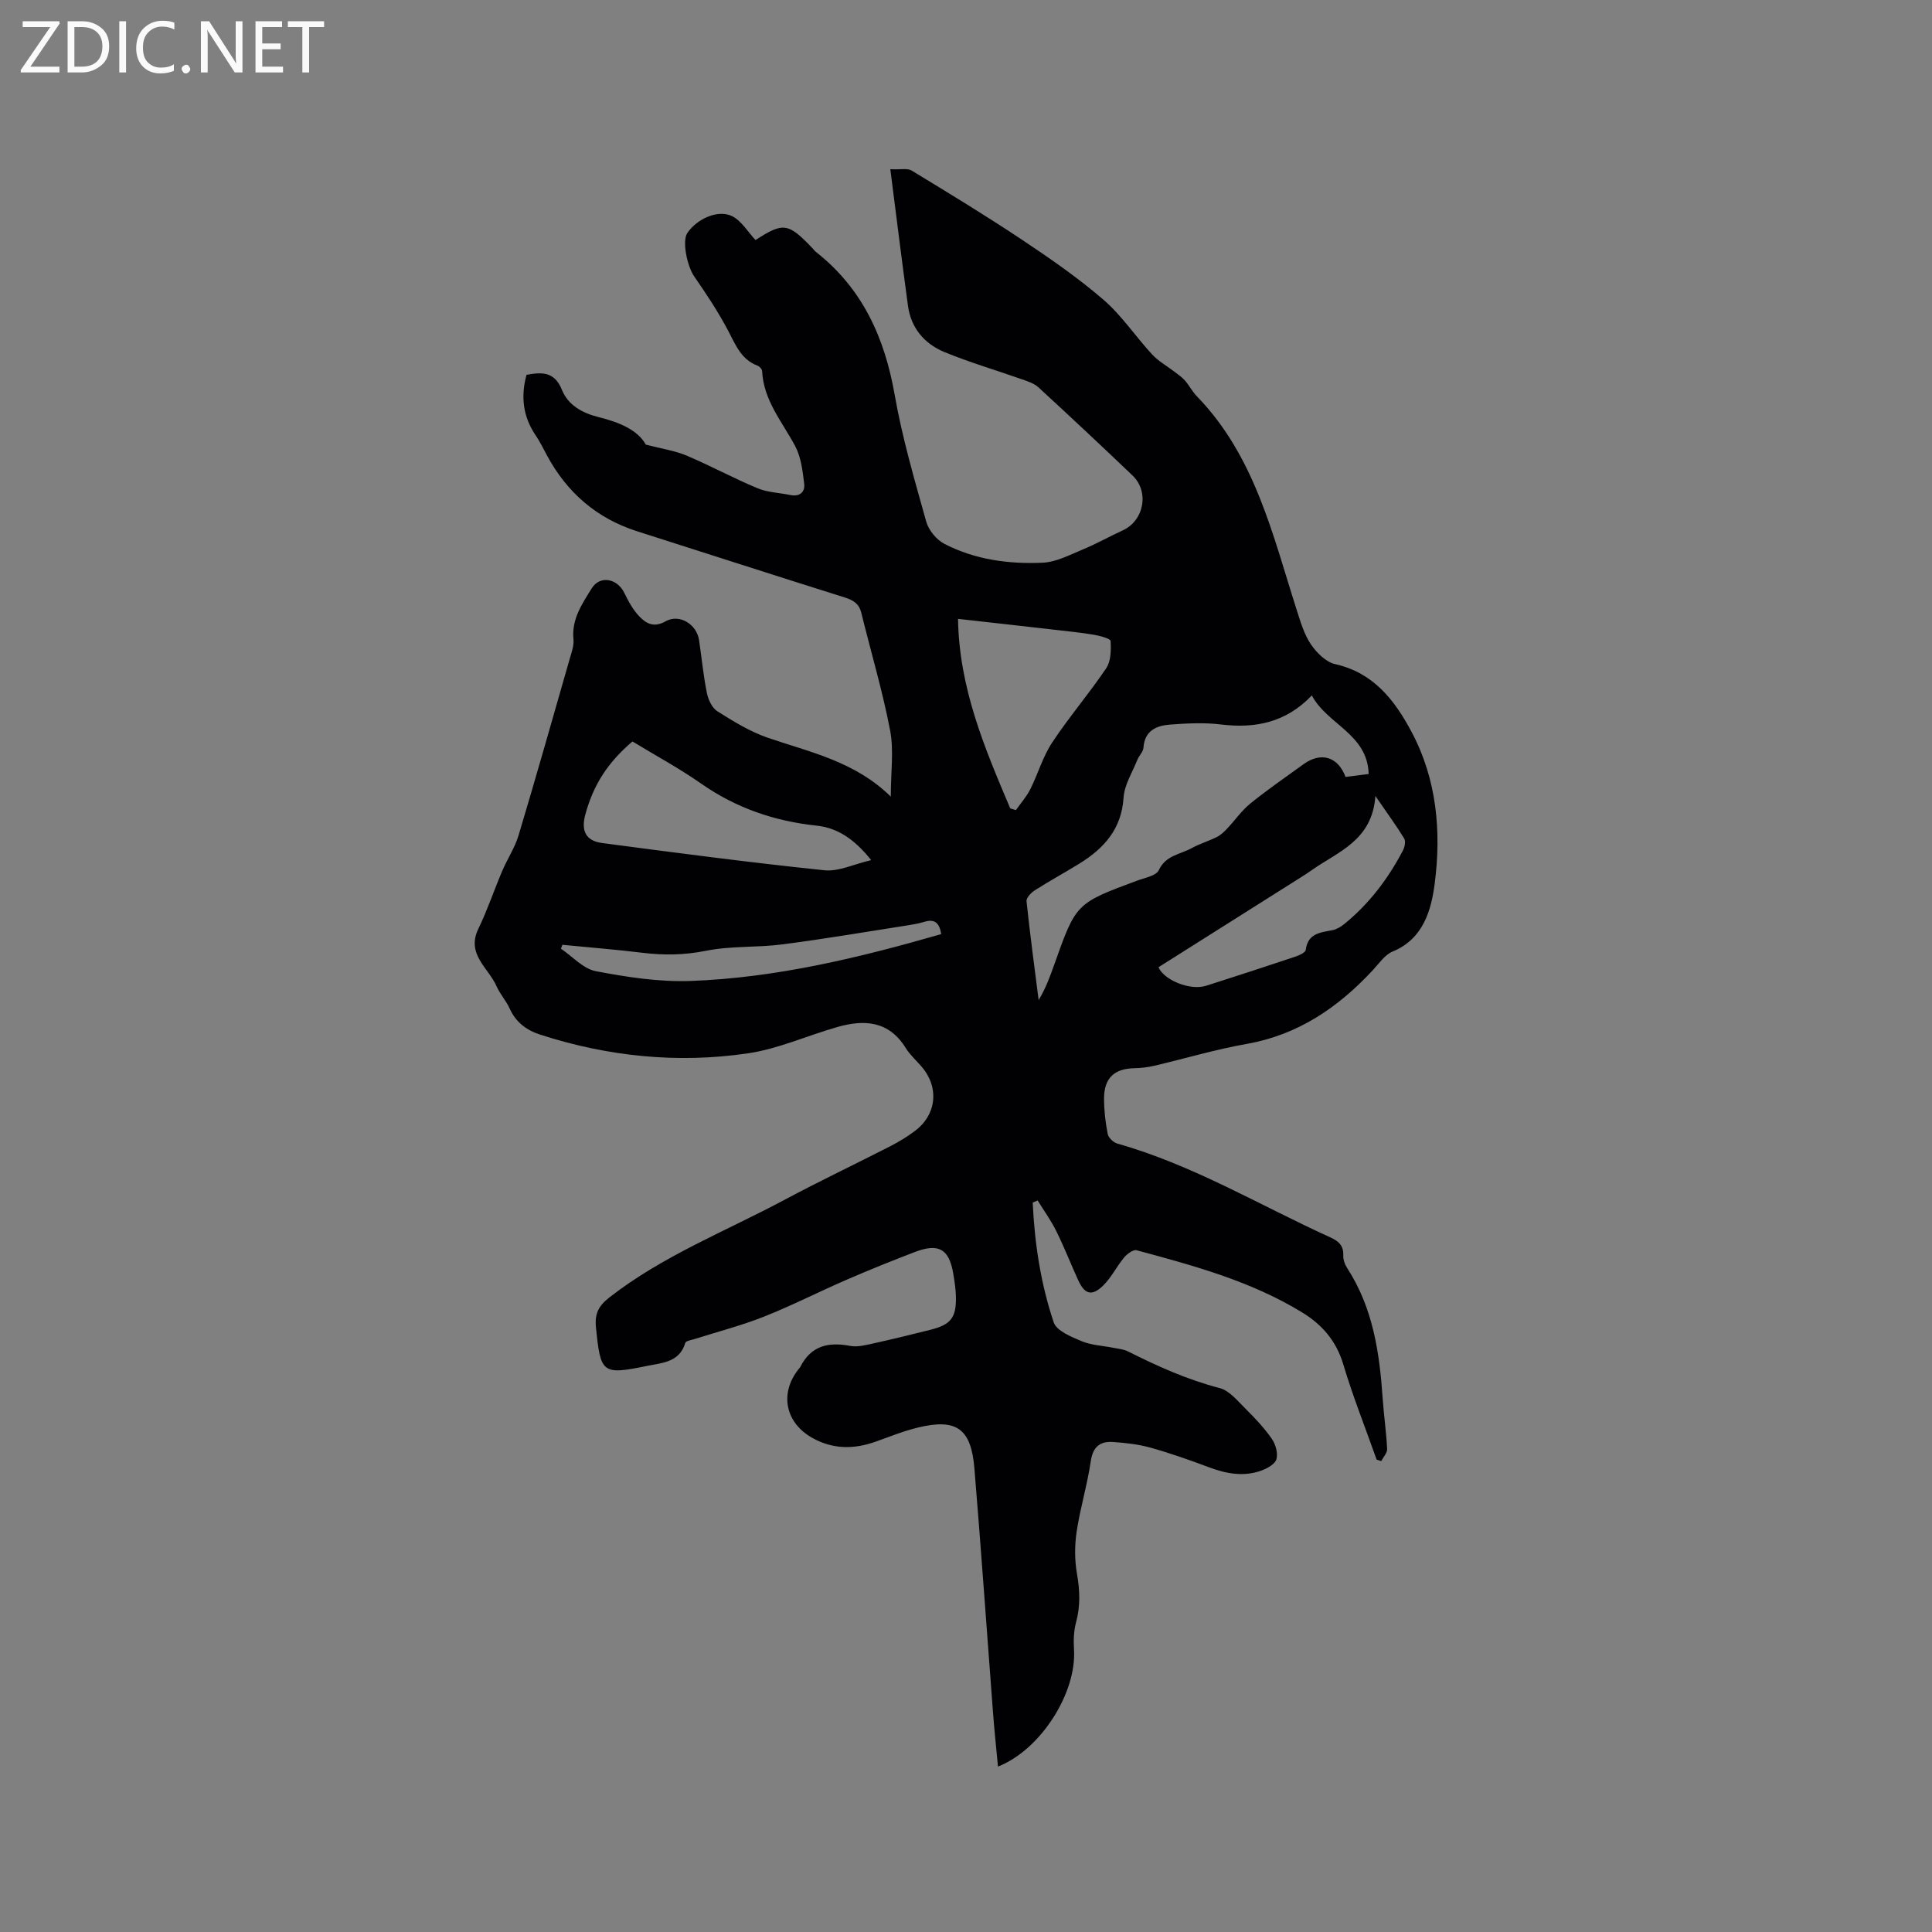 <svg enable-background="new 0 0 400 400" viewBox="0 0 400 400" xmlns="http://www.w3.org/2000/svg"><rect x="0" y="0" width="400" height="400" fill="#808080" stroke="none"/><path d="m213.81 248.98c.39 8.44 1.66 16.8 4.35 24.8.6 1.77 3.64 3 5.79 3.9 2.01.84 4.33.92 6.51 1.36 1.03.21 2.15.29 3.07.75 6.12 3.08 12.31 5.86 19 7.6 2.03.53 3.72 2.67 5.36 4.29 1.95 1.93 3.86 3.96 5.42 6.2.79 1.14 1.31 2.98.96 4.23-.28 1.02-1.93 1.93-3.15 2.37-3.66 1.31-7.25.64-10.83-.7-3.96-1.49-7.96-2.9-12.03-4.04-2.52-.71-5.19-1.01-7.81-1.19-2.65-.18-4.17.95-4.61 3.94-.72 4.91-2.19 9.7-2.93 14.61-.43 2.87-.43 5.92.07 8.77.6 3.41.72 6.64-.19 10-.48 1.79-.55 3.77-.43 5.64.57 8.96-6.88 20.77-15.74 24.24-.36-3.85-.76-7.59-1.04-11.34-1.28-16.8-2.45-33.6-3.84-50.39-.68-8.27-3.72-10.4-11.7-8.46-2.97.72-5.83 1.88-8.72 2.91-4.52 1.62-8.91 1.62-13.18-.79-5.56-3.14-6.77-9.18-2.83-14.18.13-.17.3-.32.39-.5 2.2-4.37 5.78-5.21 10.29-4.35 1.55.3 3.31-.18 4.92-.53 3.91-.86 7.8-1.82 11.68-2.79 4.29-1.07 5.43-2.52 5.32-6.93-.04-1.58-.29-3.16-.55-4.73-.86-5.08-3.02-6.34-7.93-4.46-4.74 1.81-9.46 3.71-14.11 5.73-5.73 2.48-11.31 5.34-17.1 7.64-4.68 1.86-9.6 3.12-14.4 4.65-.68.22-1.81.38-1.94.8-1.19 4.04-4.85 4.14-7.88 4.76-9.4 1.93-9.65 1.53-10.61-7.95-.29-2.88.53-4.47 2.8-6.24 11.07-8.63 24.08-13.69 36.29-20.22 7.19-3.84 14.56-7.34 21.81-11.05 1.78-.91 3.52-1.97 5.12-3.17 4.53-3.38 5.08-9.05 1.39-13.33-1.11-1.29-2.41-2.45-3.29-3.87-3.49-5.63-8.59-5.92-14.17-4.32-6.2 1.77-12.23 4.53-18.54 5.45-14.53 2.13-28.94.65-42.96-3.88-2.82-.91-5.03-2.55-6.31-5.38-.74-1.63-2.01-3.02-2.73-4.65-1.67-3.81-6.32-6.6-3.76-11.89 1.87-3.86 3.23-7.95 4.91-11.9 1.07-2.52 2.64-4.86 3.42-7.46 3.64-12.15 7.1-24.36 10.59-36.56.38-1.31.9-2.71.77-4.01-.42-4.17 1.8-7.35 3.78-10.55 1.71-2.75 5.29-2.06 6.75.95.86 1.77 1.85 3.6 3.21 4.97 1.35 1.35 2.9 2.28 5.3.92 2.9-1.65 6.47.6 6.96 3.86.55 3.67.89 7.37 1.63 11 .28 1.38 1.08 3.08 2.19 3.77 3.3 2.07 6.7 4.18 10.35 5.44 8.78 3.02 18.03 4.87 25.53 12.21 0-5.19.65-9.58-.14-13.7-1.57-8.19-3.97-16.22-5.96-24.33-.47-1.91-1.65-2.64-3.43-3.2-14.33-4.5-28.63-9.13-42.95-13.69-8.41-2.68-14.55-8.01-18.71-15.73-.75-1.4-1.45-2.84-2.34-4.15-2.62-3.86-3.12-8-1.89-12.53 3.1-.55 5.77-.77 7.34 3.13 1.28 3.17 4.23 4.8 7.63 5.64 4.17 1.03 8.08 2.65 9.72 5.68 3.42.89 6.07 1.27 8.44 2.27 4.96 2.1 9.72 4.69 14.69 6.76 2.1.88 4.54.94 6.81 1.41 1.93.4 3.06-.63 2.86-2.31-.32-2.67-.65-5.55-1.88-7.85-2.68-5.01-6.54-9.44-6.83-15.51-.02-.4-.54-.96-.95-1.11-3.44-1.3-4.57-4.38-6.12-7.31-2.05-3.87-4.48-7.55-6.98-11.15-1.47-2.11-2.56-7.32-1.44-9 1.99-2.96 6.41-4.96 9.33-3.47 1.92.98 3.2 3.23 4.79 4.92 5.76-3.73 6.77-3.59 11.84 1.74.22.23.4.5.65.7 9.66 7.58 14.26 17.78 16.34 29.69 1.55 8.84 4.1 17.52 6.52 26.18.5 1.77 2.12 3.74 3.76 4.59 6.34 3.28 13.34 4.22 20.36 3.9 2.8-.13 5.58-1.62 8.27-2.73 2.83-1.17 5.51-2.69 8.29-3.96 4.39-2 5.56-7.99 2.03-11.36-6.44-6.16-12.94-12.24-19.5-18.27-.87-.8-2.17-1.22-3.34-1.63-5.37-1.9-10.87-3.5-16.13-5.67-4.11-1.7-6.89-4.96-7.52-9.54-1.26-9.21-2.39-18.43-3.66-28.31 2.14.11 3.56-.24 4.43.29 7.67 4.66 15.34 9.32 22.81 14.3 5.81 3.87 11.59 7.87 16.86 12.41 3.81 3.28 6.67 7.64 10.12 11.37 1.31 1.41 3.09 2.39 4.64 3.58.74.57 1.53 1.11 2.14 1.8.9 1.04 1.54 2.31 2.49 3.29 12.04 12.41 15.68 28.71 20.7 44.38.77 2.4 1.51 4.93 2.9 6.97 1.18 1.73 3.1 3.65 5.01 4.08 8.01 1.8 12.36 7.53 15.85 14.09 5.21 9.8 6.14 20.59 4.77 31.26-.69 5.4-2.28 11.51-8.71 14.15-1.63.67-2.83 2.49-4.13 3.88-7.17 7.71-15.44 13.37-26.09 15.25-6.45 1.14-12.77 3.03-19.16 4.53-1.32.31-2.71.47-4.07.5-4.21.08-6.33 2.05-6.31 6.36.01 2.43.29 4.88.76 7.26.16.78 1.18 1.76 2 1.99 15.62 4.41 29.48 12.78 44.1 19.42 1.71.78 2.76 1.7 2.67 3.75-.04.88.35 1.9.85 2.67 5.31 8.21 6.66 17.47 7.31 26.94.24 3.49.75 6.96.92 10.45.04.81-.79 1.66-1.22 2.5-.32-.1-.63-.2-.95-.3-2.33-6.57-4.92-13.06-6.91-19.73-1.44-4.83-4.37-8.2-8.44-10.7-10.6-6.51-22.48-9.72-34.34-12.92-.69-.19-1.97.75-2.58 1.48-1.55 1.86-2.64 4.15-4.34 5.82-2.32 2.28-3.83 1.85-5.17-1.07-1.54-3.37-2.88-6.83-4.52-10.14-1.1-2.23-2.58-4.28-3.89-6.4-.32.15-.67.3-1.02.44zm57.79-105c-5.37 5.63-11.71 6.88-18.85 6.01-3.43-.42-6.97-.23-10.44.02-2.85.21-5.32 1.22-5.57 4.79-.06.86-.91 1.64-1.26 2.51-1.04 2.6-2.69 5.18-2.86 7.85-.42 6.48-4.03 10.47-9.11 13.62-3.06 1.89-6.23 3.61-9.26 5.55-.77.49-1.79 1.55-1.72 2.25.72 6.84 1.64 13.66 2.51 20.48 1.49-2.48 2.38-4.95 3.26-7.43 4.48-12.62 4.48-12.61 17.15-17.31 1.58-.59 3.92-.99 4.46-2.15 1.44-3.11 4.44-3.26 6.81-4.57 1.66-.91 3.52-1.46 5.22-2.31.8-.4 1.5-1.07 2.12-1.73 1.63-1.72 3-3.74 4.83-5.22 3.54-2.86 7.3-5.45 10.99-8.12 3.59-2.6 7.12-1.59 8.7 2.63 1.59-.2 3.23-.41 4.79-.6-.25-8.33-8.56-10.21-11.77-16.27zm-140.66 9.53c-5.14 4.39-8.08 8.98-9.75 15.11-.92 3.39.08 5.47 3.49 5.92 15.31 2.03 30.63 4.04 46 5.64 2.95.31 6.09-1.27 9.69-2.1-3.44-4.3-6.9-6.67-11.31-7.14-8.71-.93-16.65-3.64-23.89-8.7-4.58-3.2-9.53-5.87-14.23-8.73zm78.22 13.86c.39.12.78.23 1.17.35 1.01-1.43 2.2-2.77 2.98-4.32 1.6-3.18 2.59-6.74 4.53-9.67 3.49-5.28 7.65-10.12 11.19-15.38.98-1.46 1.02-3.76.91-5.63-.03-.51-2.18-1.07-3.41-1.29-2.6-.45-5.24-.71-7.87-1.01-6.59-.76-13.18-1.49-20.31-2.29.22 14.35 5.53 26.79 10.81 39.24zm75.6-2.57c-.65 9.29-7.81 11.53-13.27 15.42-.69.49-1.4.95-2.12 1.4-9.81 6.2-19.63 12.4-29.51 18.63 1.04 2.59 6.48 4.92 9.86 3.84 6.14-1.96 12.27-3.95 18.39-6 .84-.28 2.15-.86 2.23-1.43.44-3.41 2.98-3.59 5.5-4.07.87-.17 1.74-.68 2.44-1.25 5.17-4.19 9.11-9.39 12.18-15.26.37-.7.61-1.9.26-2.48-1.63-2.67-3.49-5.2-5.96-8.8zm-89.89 28.6c-.36-2.31-1.34-3.21-3.51-2.54-1.11.34-2.27.54-3.42.72-8.66 1.35-17.31 2.83-26 3.95-5.23.68-10.64.28-15.78 1.32-4.47.9-8.73.95-13.17.41-5.5-.67-11.03-1.11-16.55-1.65-.1.27-.2.53-.31.8 2.4 1.62 4.63 4.17 7.25 4.67 6.41 1.22 13.03 2.24 19.53 2.02 17.68-.64 34.78-4.76 51.96-9.7z" fill="#010104"/><g fill="#fbfafa"><path d="m12.4 4.8-6.1 9h6v1.2h-8v-.5l6.1-8.9h-5.7v-1.2h7.6v.4z"/><path d="m14 15v-10.6h3c1.6 0 2.9.5 4 1.4s1.6 2.2 1.6 3.8-.5 3-1.6 3.9-2.4 1.5-4 1.5zm1.4-9.4v8.2h1.6c1.3 0 2.4-.4 3.1-1.1s1.1-1.8 1.1-3.1-.4-2.3-1.2-3-1.8-1-3.1-1z"/><path d="m26.1 4.4v10.6h-1.4v-10.6z"/><path d="m36.1 14.6c-.8.4-1.8.6-2.9.6-1.5 0-2.7-.5-3.6-1.4s-1.4-2.2-1.4-3.8c0-1.7.5-3.1 1.5-4.1s2.3-1.6 3.9-1.6c1 0 1.8.1 2.5.4v1.4c-.8-.4-1.6-.6-2.5-.6-1.2 0-2.1.4-2.9 1.2s-1.1 1.8-1.1 3.2c0 1.3.3 2.3 1 3s1.6 1.1 2.7 1.1c1 0 2-.2 2.7-.7v1.3z"/><path d="m37.6 14.3c0-.2.1-.5.3-.6s.4-.3.6-.3c.3 0 .5.1.6.3s.3.4.3.6-.1.4-.3.6-.4.3-.6.3c-.3 0-.5-.1-.6-.3s-.3-.4-.3-.6z"/><path d="m50.2 15h-1.6l-5.3-8.2c-.2-.2-.3-.5-.4-.7 0 .2.1.7.1 1.5v7.4h-1.4v-10.6h1.7l5.2 8.1c.2.4.4.6.4.7 0-.3-.1-.8-.1-1.5v-7.3h1.4z"/><path d="m58.6 15h-5.7v-10.6h5.5v1.2h-4.1v3.4h3.8v1.2h-3.8v3.6h4.3z"/><path d="m67.1 5.6h-3.1v9.4h-1.4v-9.4h-3v-1.2h7.5z"/></g></svg>